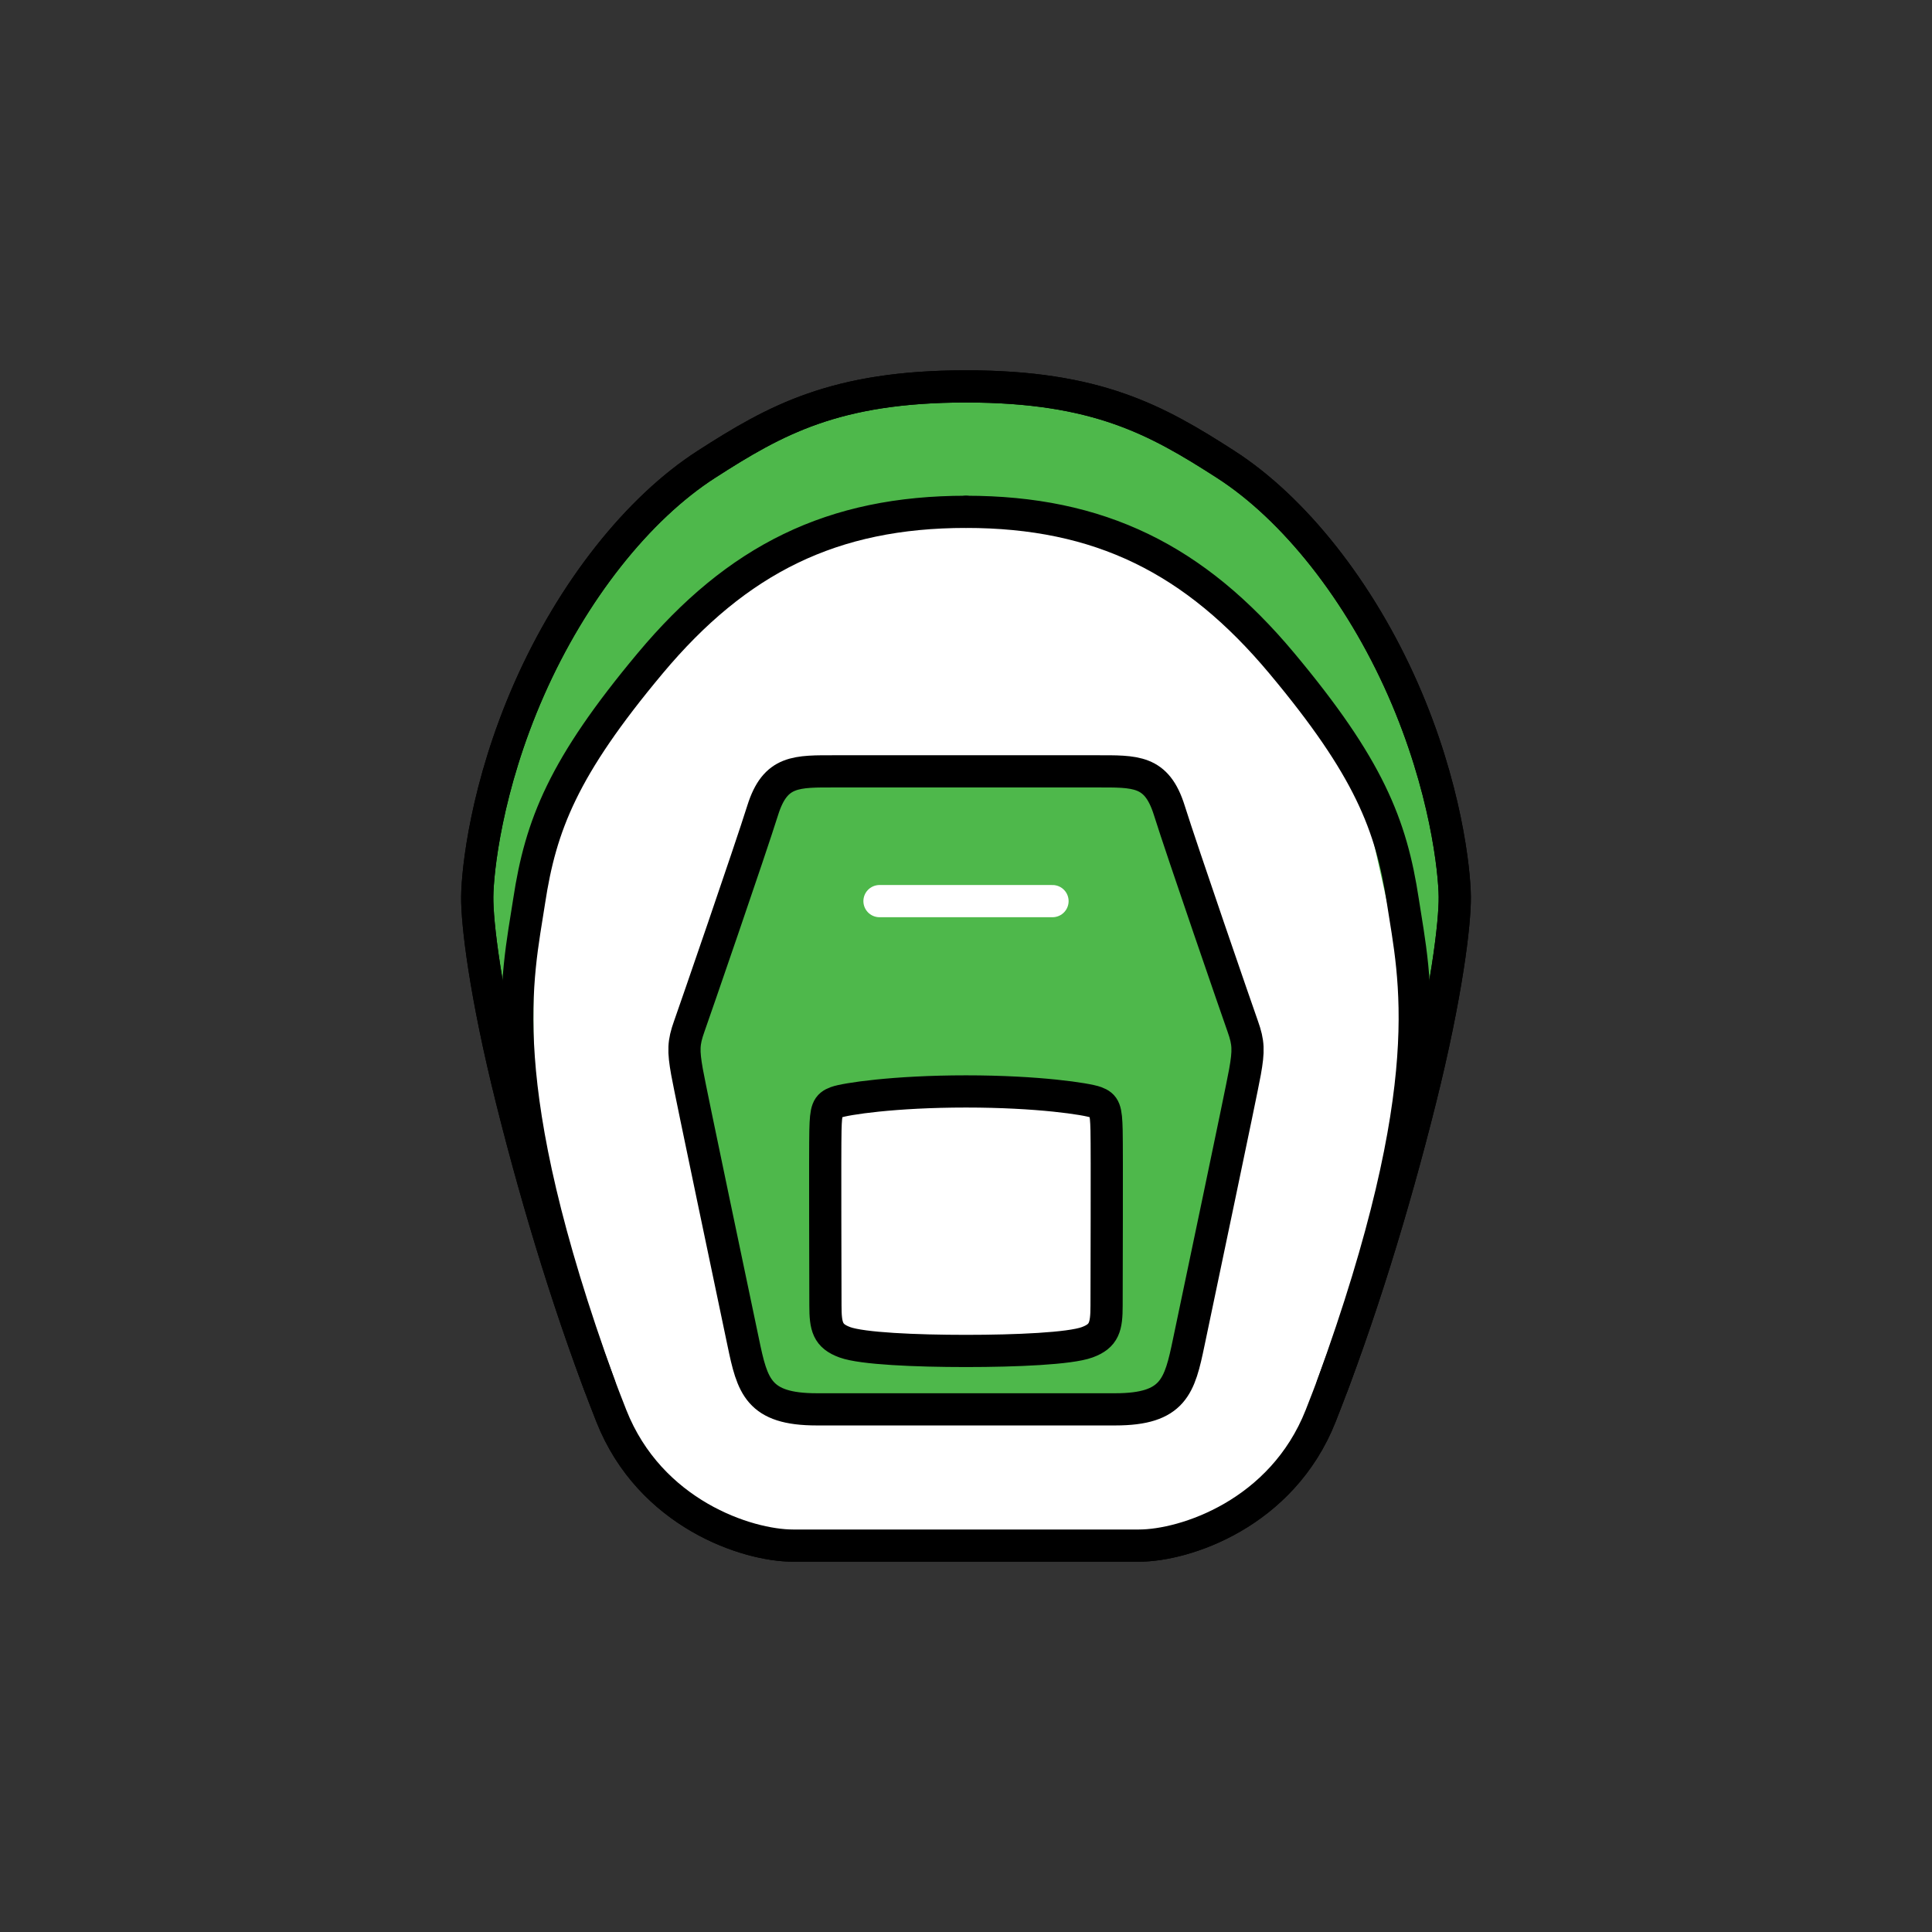 <?xml version="1.0" encoding="UTF-8" standalone="no"?><!DOCTYPE svg PUBLIC "-//W3C//DTD SVG 1.1//EN" "http://www.w3.org/Graphics/SVG/1.1/DTD/svg11.dtd"><svg width="100%" height="100%" viewBox="0 0 120 120" version="1.1" xmlns="http://www.w3.org/2000/svg" xmlns:xlink="http://www.w3.org/1999/xlink" xml:space="preserve" xmlns:serif="http://www.serif.com/" style="fill-rule:evenodd;clip-rule:evenodd;stroke-linecap:round;stroke-linejoin:round;stroke-miterlimit:1.5;"><rect x="0" y="0" width="120" height="120" fill="#333333" stroke="none"/><path d="M60,96l-10.746,0c-2.841,0 -8.876,-1.968 -11.284,-8.06c-2.407,-6.091 -4.508,-12.934 -6.179,-19.612c-1.671,-6.677 -2.165,-11.024 -2.149,-12.627c0.015,-1.602 0.548,-6.819 3.224,-12.895c2.676,-6.076 6.751,-11.23 11.015,-13.97c4.263,-2.74 7.981,-4.836 16.119,-4.836c1.843,0 -1.021,0 -0,0c8.138,0 11.856,2.096 16.119,4.836c4.264,2.74 8.339,7.894 11.015,13.97c2.676,6.076 3.209,11.293 3.224,12.895c0.016,1.603 -0.478,5.95 -2.149,12.627c-1.671,6.678 -3.772,13.521 -6.179,19.612c-2.408,6.092 -8.443,8.06 -11.284,8.06l-10.746,0" style="fill:#4eb84b;stroke:#000;stroke-width:2px;"/><path d="M48.822,34.209l-10.315,9.328l-5.373,10.897l0,17.646l6.292,18.547l7.141,5.373l24.99,0l6.406,-2.687l4.792,-7.253l5.112,-22.299l-3.584,-16.119l-8.973,-10.746l-9.937,-4.631l-10.746,-0l-5.805,1.944Z" style="fill:#fff;"/><path d="M60,87.537l-9.269,0c-3.638,0 -4.001,-1.445 -4.567,-4.164c-0.565,-2.719 -3.255,-15.463 -3.492,-16.791c-0.237,-1.328 -0.222,-1.82 0.134,-2.821c0.356,-1 3.782,-10.93 4.567,-13.433c0.785,-2.502 2.09,-2.418 4.567,-2.418l16.12,0c2.477,0 3.782,-0.084 4.567,2.418c0.785,2.503 4.211,12.433 4.567,13.433c0.356,1.001 0.371,1.493 0.134,2.821c-0.237,1.328 -2.927,14.072 -3.492,16.791c-0.566,2.719 -0.929,4.164 -4.567,4.164l-9.269,0" style="fill:#4eb84b;stroke:#000;stroke-width:2px;"/><path d="M60,83.91c-3.124,0 -6.451,-0.146 -7.522,-0.537c-1.071,-0.391 -1.209,-0.967 -1.209,-2.283c-0,-1.317 -0.031,-9.575 -0,-10.881c0.03,-1.306 0.124,-1.541 0.671,-1.746c0.547,-0.205 3.581,-0.672 8.06,-0.672c0.108,0 -0.197,0 0,0c4.479,0 7.513,0.467 8.06,0.672c0.547,0.205 0.641,0.44 0.671,1.746c0.031,1.306 0,9.564 0,10.881c0,1.316 -0.138,1.892 -1.209,2.283c-1.071,0.391 -4.398,0.537 -7.522,0.537" style="fill:#fff;stroke:#000;stroke-width:2px;"/><path d="M60,31.791c8.304,0 14.207,2.939 19.612,9.403c5.404,6.464 6.802,10.04 7.522,14.776c0.72,4.736 2.456,11.258 -4.379,30.09" style="fill:none;stroke:#000;stroke-width:2px;"/><path d="M60,31.791c-8.304,0 -14.207,2.939 -19.612,9.403c-5.404,6.464 -6.802,10.04 -7.522,14.776c-0.72,4.736 -2.456,11.258 4.379,30.09" style="fill:none;stroke:#000;stroke-width:2px;"/><path d="M54.627,55.97l10.746,0" style="fill:none;stroke:#fff;stroke-width:2px;"/><path d="M60,96l-10.746,0c-2.841,0 -8.876,-1.968 -11.284,-8.06c-2.407,-6.091 -4.508,-12.934 -6.179,-19.612c-1.671,-6.677 -2.165,-11.024 -2.149,-12.627c0.015,-1.602 0.548,-6.819 3.224,-12.895c2.676,-6.076 6.751,-11.23 11.015,-13.97c4.263,-2.74 7.981,-4.836 16.119,-4.836c1.843,0 -1.021,0 -0,0c8.138,0 11.856,2.096 16.119,4.836c4.264,2.74 8.339,7.894 11.015,13.97c2.676,6.076 3.209,11.293 3.224,12.895c0.016,1.603 -0.478,5.95 -2.149,12.627c-1.671,6.678 -3.772,13.521 -6.179,19.612c-2.408,6.092 -8.443,8.06 -11.284,8.06l-10.746,0" style="fill:none;stroke:#000;stroke-width:2px;"/></svg>